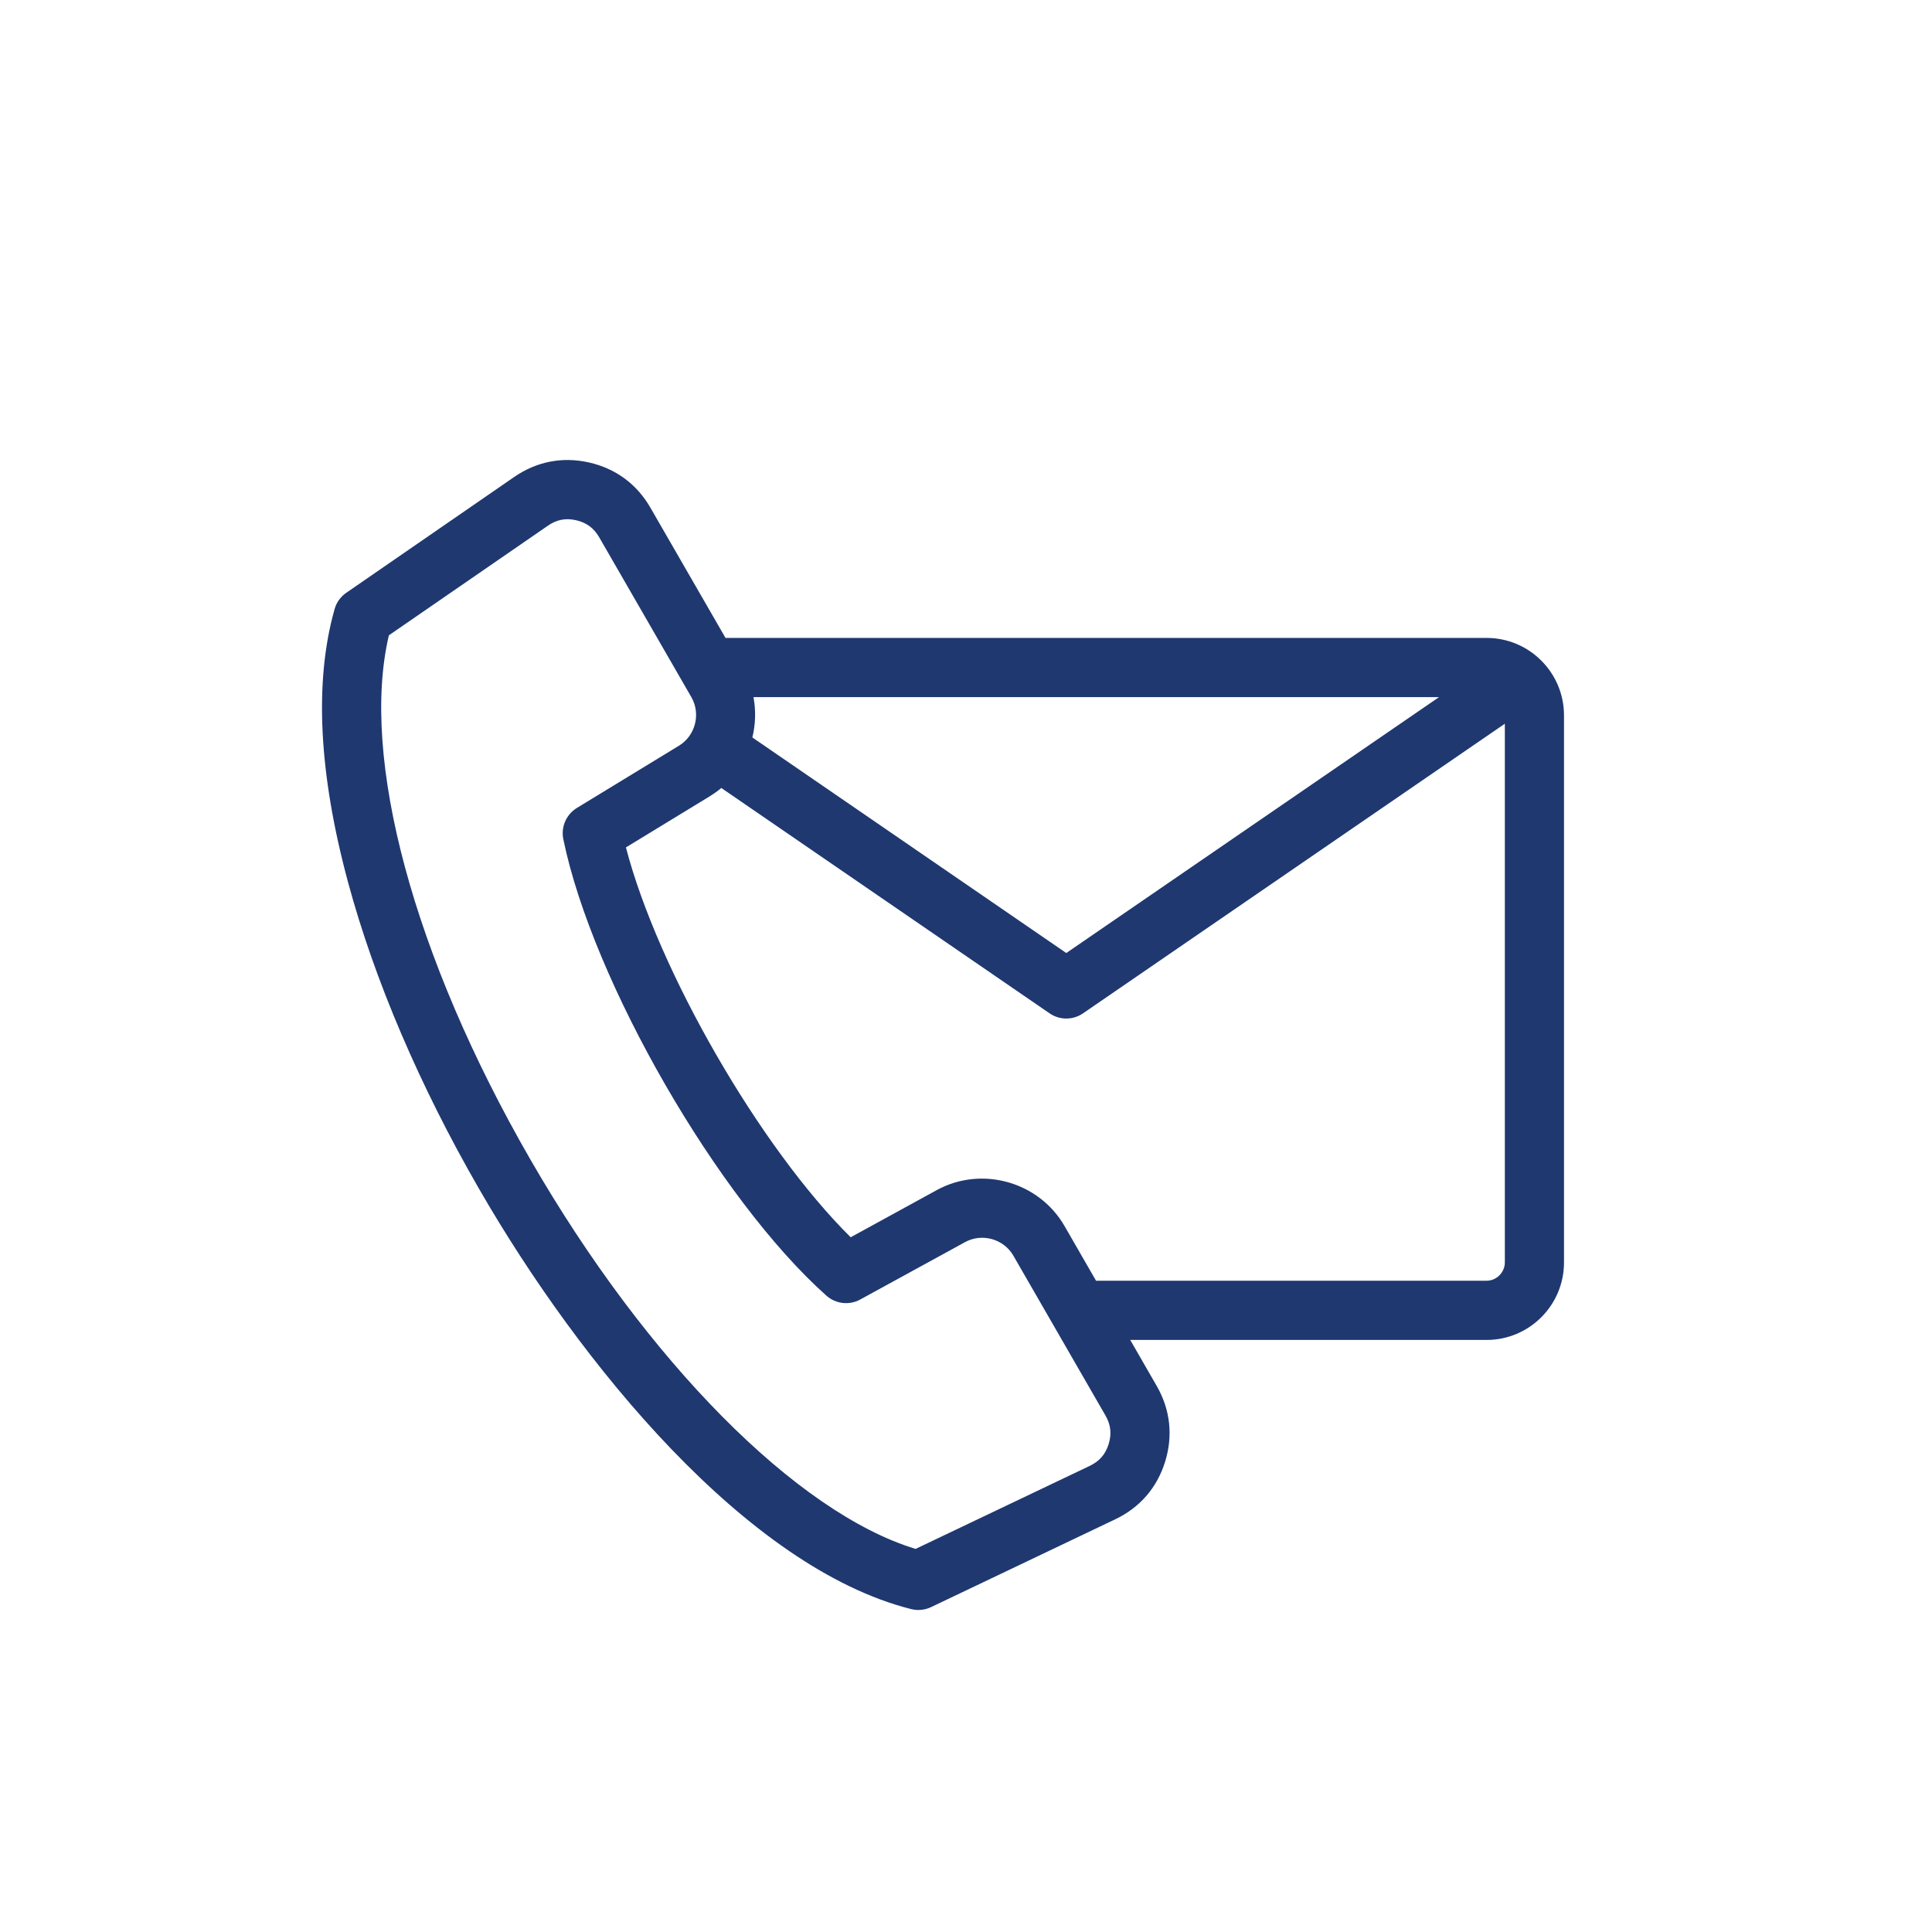 <svg width="42" height="42" viewBox="0 0 42 42" fill="none" xmlns="http://www.w3.org/2000/svg">
<path d="M32.318 13.868H15.772L14.139 11.036C13.844 10.524 13.383 10.184 12.806 10.054C12.23 9.923 11.668 10.032 11.181 10.367L7.527 12.887C7.404 12.972 7.314 13.097 7.274 13.241C6.828 14.814 6.927 16.814 7.568 19.186C8.141 21.306 9.125 23.609 10.415 25.846C12.621 29.672 16.246 34.081 19.806 34.98C19.858 34.993 19.91 35 19.963 35C20.058 35 20.152 34.979 20.239 34.938L24.245 33.028C24.779 32.774 25.154 32.341 25.329 31.775C25.504 31.21 25.441 30.641 25.145 30.128L24.57 29.129H32.318C33.246 29.129 34 28.374 34 27.445V15.552C34 14.623 33.246 13.868 32.318 13.868ZM16.38 15.155H31.283L23.18 20.718L16.356 16.032C16.425 15.747 16.435 15.448 16.38 15.155ZM24.101 31.393C24.032 31.616 23.902 31.765 23.692 31.866L19.904 33.672C17.323 32.887 14.063 29.6 11.528 25.203C8.99 20.8 7.827 16.47 8.454 13.811L11.911 11.428C12.102 11.296 12.297 11.258 12.523 11.309C12.75 11.361 12.91 11.479 13.026 11.68L15.03 15.156C15.239 15.519 15.118 15.993 14.76 16.211L12.541 17.564C12.309 17.706 12.191 17.978 12.246 18.244C12.883 21.338 15.609 26.067 17.966 28.167C18.169 28.347 18.463 28.381 18.701 28.25L20.981 27.002C21.349 26.801 21.819 26.933 22.029 27.296L24.032 30.772C24.148 30.974 24.17 31.171 24.101 31.393ZM32.318 27.842H23.827L23.142 26.653C22.586 25.688 21.34 25.338 20.364 25.872L18.493 26.897C16.525 24.951 14.305 21.102 13.607 18.422L15.429 17.311C15.518 17.256 15.602 17.196 15.681 17.13L22.817 22.029C22.927 22.105 23.053 22.142 23.18 22.142C23.307 22.142 23.434 22.105 23.544 22.029L32.714 15.733V27.445C32.714 27.66 32.533 27.842 32.318 27.842Z" fill="#1F3870"/>
</svg>
